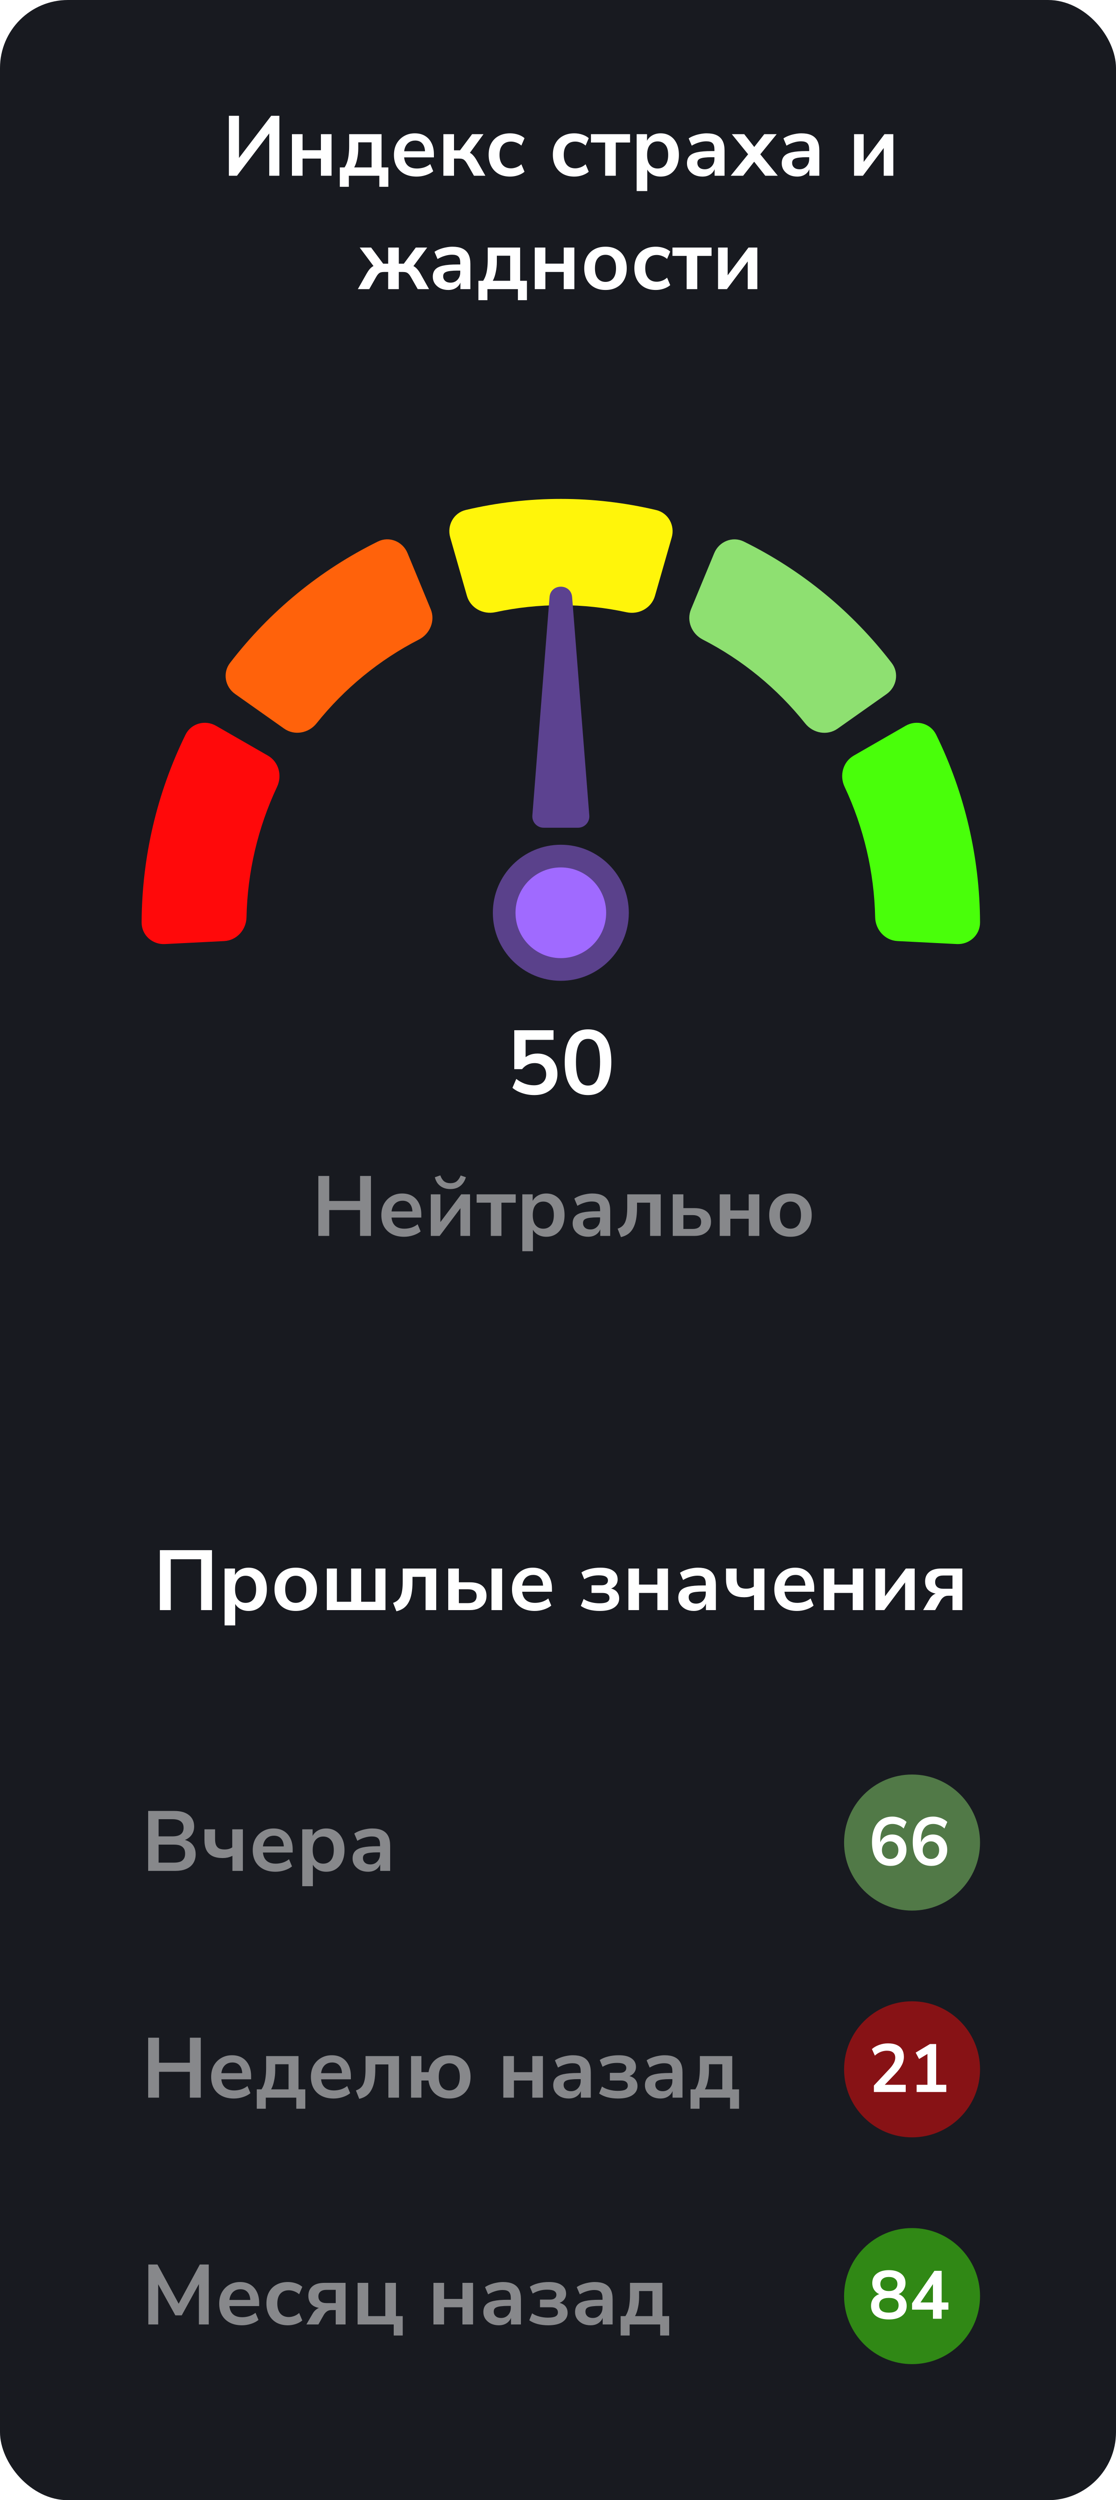 <svg width="197" height="441" viewBox="0 0 197 441" fill="none" xmlns="http://www.w3.org/2000/svg">
<rect width="197" height="441" rx="12" fill="#181A20"/>
<g style="mix-blend-mode:difference">
<path d="M29.091 166.52C26.883 166.631 24.992 164.928 25 162.717C25.043 151.218 27.695 139.882 32.749 129.587C33.731 127.588 36.207 126.911 38.138 128.021L47.294 133.283C49.194 134.375 49.847 136.787 48.913 138.769C45.522 145.97 43.681 153.82 43.513 161.797C43.466 164.004 41.783 165.881 39.579 165.992L29.091 166.52Z" fill="#FF090A"/>
</g>
<g style="mix-blend-mode:difference">
<path d="M41.505 122.411C39.717 121.149 39.267 118.675 40.6 116.938C47.571 107.86 56.51 100.528 66.722 95.511C68.718 94.53 71.087 95.507 71.937 97.562L76.031 107.462C76.87 109.489 75.91 111.801 73.958 112.802C66.966 116.384 60.802 121.427 55.871 127.597C54.48 129.338 51.97 129.799 50.15 128.514L41.505 122.411Z" fill="#FF620B"/>
</g>
<g style="mix-blend-mode:difference">
<path d="M118.574 94.802C119.18 92.69 117.97 90.472 115.831 89.966C104.776 87.349 93.274 87.345 82.217 89.954C80.078 90.459 78.867 92.676 79.472 94.789L82.425 105.105C83.036 107.24 85.267 108.453 87.437 107.984C95.072 106.336 102.965 106.339 110.599 107.992C112.769 108.462 115.001 107.25 115.613 105.116L118.574 94.802Z" fill="#FFF50A"/>
</g>
<g style="mix-blend-mode:difference">
<path d="M156.503 122.423C158.292 121.161 158.742 118.687 157.409 116.95C150.44 107.87 141.503 100.537 131.291 95.517C129.295 94.536 126.926 95.513 126.076 97.568L121.98 107.466C121.141 109.494 122.1 111.806 124.052 112.807C131.043 116.391 137.206 121.435 142.136 127.606C143.527 129.347 146.036 129.809 147.857 128.524L156.503 122.423Z" fill="#8EE071"/>
</g>
<g style="mix-blend-mode:difference">
<path d="M168.909 166.518C171.117 166.629 173.008 164.926 172.999 162.715C172.956 151.216 170.305 139.879 165.25 129.585C164.268 127.586 161.792 126.909 159.861 128.019L150.705 133.281C148.806 134.373 148.152 136.785 149.086 138.767C152.477 145.968 154.319 153.819 154.487 161.796C154.534 164.002 156.217 165.879 158.421 165.99L168.909 166.518Z" fill="#49FF0A"/>
</g>
<g opacity="0.48" filter="url(#filter0_d_237_336)">
<circle cx="99" cy="161" r="12" fill="#A06AFF"/>
</g>
<circle cx="99" cy="161" r="8" fill="#A06AFF"/>
<g filter="url(#filter1_d_237_336)">
<path d="M97.006 105.325C97.2 102.868 100.8 102.868 100.994 105.325L104.026 143.843C104.118 145.006 103.199 146 102.033 146H95.968C94.801 146 93.882 145.006 93.974 143.843L97.006 105.325Z" fill="#5C4290"/>
</g>
<path d="M94.302 193.16C93.812 193.16 93.326 193.107 92.846 193C92.377 192.893 91.934 192.744 91.518 192.552C91.113 192.36 90.761 192.136 90.462 191.88L91.134 190.312C91.625 190.685 92.132 190.968 92.654 191.16C93.177 191.341 93.716 191.432 94.27 191.432C94.942 191.432 95.465 191.261 95.838 190.92C96.222 190.568 96.414 190.099 96.414 189.512C96.414 188.915 96.233 188.435 95.87 188.072C95.508 187.699 95.012 187.512 94.382 187.512C93.924 187.512 93.513 187.603 93.15 187.784C92.788 187.955 92.457 188.221 92.158 188.584H90.782V181.72H97.71V183.416H92.782V187H92.254C92.532 186.627 92.894 186.339 93.342 186.136C93.801 185.933 94.308 185.832 94.862 185.832C95.577 185.832 96.196 185.987 96.718 186.296C97.252 186.595 97.662 187.016 97.95 187.56C98.249 188.093 98.398 188.717 98.398 189.432C98.398 190.168 98.233 190.819 97.902 191.384C97.572 191.939 97.097 192.376 96.478 192.696C95.87 193.005 95.145 193.16 94.302 193.16ZM103.8 193.16C102.915 193.16 102.163 192.936 101.544 192.488C100.936 192.029 100.472 191.368 100.152 190.504C99.843 189.64 99.688 188.584 99.688 187.336C99.688 186.077 99.843 185.021 100.152 184.168C100.472 183.304 100.936 182.653 101.544 182.216C102.163 181.779 102.915 181.56 103.8 181.56C104.696 181.56 105.448 181.779 106.056 182.216C106.675 182.653 107.139 183.299 107.448 184.152C107.757 185.005 107.912 186.061 107.912 187.32C107.912 188.568 107.752 189.629 107.432 190.504C107.123 191.368 106.664 192.029 106.056 192.488C105.448 192.936 104.696 193.16 103.8 193.16ZM103.8 191.48C104.525 191.48 105.059 191.149 105.4 190.488C105.752 189.816 105.928 188.76 105.928 187.32C105.928 185.891 105.752 184.856 105.4 184.216C105.059 183.565 104.525 183.24 103.8 183.24C103.085 183.24 102.552 183.565 102.2 184.216C101.848 184.856 101.672 185.896 101.672 187.336C101.672 188.765 101.848 189.816 102.2 190.488C102.552 191.149 103.085 191.48 103.8 191.48Z" fill="white"/>
<path opacity="0.48" d="M56.197 218V207.425H58.117V211.835H63.562V207.425H65.482V218H63.562V213.44H58.117V218H56.197ZM71.339 218.15C70.509 218.15 69.794 217.995 69.194 217.685C68.594 217.375 68.129 216.935 67.799 216.365C67.479 215.795 67.319 215.12 67.319 214.34C67.319 213.58 67.474 212.915 67.784 212.345C68.104 211.775 68.539 211.33 69.089 211.01C69.649 210.68 70.284 210.515 70.994 210.515C71.694 210.515 72.294 210.665 72.794 210.965C73.294 211.265 73.679 211.69 73.949 212.24C74.229 212.79 74.369 213.445 74.369 214.205V214.76H68.834V213.68H73.049L72.809 213.905C72.809 213.225 72.659 212.705 72.359 212.345C72.059 211.975 71.629 211.79 71.069 211.79C70.649 211.79 70.289 211.89 69.989 212.09C69.699 212.28 69.474 212.555 69.314 212.915C69.164 213.265 69.089 213.685 69.089 214.175V214.28C69.089 214.83 69.174 215.285 69.344 215.645C69.514 216.005 69.769 216.275 70.109 216.455C70.449 216.635 70.869 216.725 71.369 216.725C71.779 216.725 72.189 216.665 72.599 216.545C73.009 216.415 73.384 216.215 73.724 215.945L74.249 217.205C73.899 217.495 73.459 217.725 72.929 217.895C72.399 218.065 71.869 218.15 71.339 218.15ZM76.043 218V210.665H77.739V216.08H77.349L81.413 210.665H82.974V218H81.278V212.57H81.683L77.603 218H76.043ZM79.493 209.735C79.004 209.735 78.573 209.65 78.204 209.48C77.834 209.31 77.523 209.07 77.273 208.76C77.034 208.44 76.864 208.07 76.763 207.65L77.724 207.32C77.894 207.8 78.118 208.15 78.398 208.37C78.689 208.59 79.058 208.7 79.508 208.7C79.969 208.7 80.338 208.59 80.618 208.37C80.898 208.14 81.133 207.795 81.323 207.335L82.239 207.65C82.099 208.11 81.898 208.495 81.638 208.805C81.379 209.115 81.069 209.35 80.709 209.51C80.349 209.66 79.944 209.735 79.493 209.735ZM86.641 218V212.135H84.136V210.665H91.036V212.135H88.516V218H86.641ZM92.201 220.7V210.665H94.031V212.21H93.881C94.031 211.7 94.336 211.29 94.796 210.98C95.266 210.67 95.811 210.515 96.431 210.515C97.071 210.515 97.631 210.67 98.111 210.98C98.601 211.29 98.981 211.73 99.251 212.3C99.521 212.86 99.656 213.535 99.656 214.325C99.656 215.105 99.521 215.785 99.251 216.365C98.981 216.935 98.606 217.375 98.126 217.685C97.646 217.995 97.081 218.15 96.431 218.15C95.821 218.15 95.286 218 94.826 217.7C94.366 217.39 94.056 216.99 93.896 216.5H94.076V220.7H92.201ZM95.906 216.725C96.466 216.725 96.916 216.525 97.256 216.125C97.596 215.715 97.766 215.115 97.766 214.325C97.766 213.525 97.596 212.93 97.256 212.54C96.916 212.14 96.466 211.94 95.906 211.94C95.346 211.94 94.896 212.14 94.556 212.54C94.216 212.93 94.046 213.525 94.046 214.325C94.046 215.115 94.216 215.715 94.556 216.125C94.896 216.525 95.346 216.725 95.906 216.725ZM103.83 218.15C103.3 218.15 102.825 218.05 102.405 217.85C101.995 217.64 101.67 217.36 101.43 217.01C101.2 216.66 101.085 216.265 101.085 215.825C101.085 215.285 101.225 214.86 101.505 214.55C101.785 214.23 102.24 214 102.87 213.86C103.5 213.72 104.345 213.65 105.405 213.65H106.155V214.73H105.42C104.95 214.73 104.555 214.75 104.235 214.79C103.915 214.82 103.655 214.875 103.455 214.955C103.265 215.025 103.125 215.125 103.035 215.255C102.955 215.385 102.915 215.545 102.915 215.735C102.915 216.065 103.03 216.335 103.26 216.545C103.49 216.755 103.81 216.86 104.22 216.86C104.55 216.86 104.84 216.785 105.09 216.635C105.35 216.475 105.555 216.26 105.705 215.99C105.855 215.72 105.93 215.41 105.93 215.06V213.335C105.93 212.835 105.82 212.475 105.6 212.255C105.38 212.035 105.01 211.925 104.49 211.925C104.08 211.925 103.66 211.99 103.23 212.12C102.8 212.24 102.365 212.43 101.925 212.69L101.385 211.415C101.645 211.235 101.95 211.08 102.3 210.95C102.66 210.81 103.035 210.705 103.425 210.635C103.825 210.555 104.2 210.515 104.55 210.515C105.27 210.515 105.86 210.625 106.32 210.845C106.79 211.065 107.14 211.4 107.37 211.85C107.6 212.29 107.715 212.86 107.715 213.56V218H105.96V216.44H106.08C106.01 216.79 105.87 217.095 105.66 217.355C105.46 217.605 105.205 217.8 104.895 217.94C104.585 218.08 104.23 218.15 103.83 218.15ZM109.613 218.21L109.028 216.725C109.348 216.615 109.613 216.47 109.823 216.29C110.043 216.1 110.218 215.86 110.348 215.57C110.478 215.27 110.573 214.905 110.633 214.475C110.693 214.045 110.723 213.53 110.723 212.93V210.665H116.633V218H114.758V212.135H112.448V212.99C112.448 213.78 112.393 214.475 112.283 215.075C112.173 215.675 112.003 216.185 111.773 216.605C111.553 217.025 111.263 217.37 110.903 217.64C110.543 217.9 110.113 218.09 109.613 218.21ZM118.758 218V210.665H120.633V213.095H122.568C123.538 213.095 124.268 213.3 124.758 213.71C125.258 214.12 125.508 214.72 125.508 215.51C125.508 216.01 125.388 216.45 125.148 216.83C124.908 217.2 124.568 217.49 124.128 217.7C123.698 217.9 123.178 218 122.568 218H118.758ZM120.633 216.77H122.283C122.753 216.77 123.118 216.67 123.378 216.47C123.638 216.26 123.768 215.945 123.768 215.525C123.768 215.115 123.638 214.815 123.378 214.625C123.118 214.425 122.753 214.325 122.283 214.325H120.633V216.77ZM127.049 218V210.665H128.924V213.5H132.164V210.665H134.039V218H132.164V214.97H128.924V218H127.049ZM139.535 218.15C138.775 218.15 138.115 217.995 137.555 217.685C136.995 217.375 136.56 216.935 136.25 216.365C135.94 215.785 135.785 215.105 135.785 214.325C135.785 213.545 135.94 212.87 136.25 212.3C136.56 211.73 136.995 211.29 137.555 210.98C138.115 210.67 138.775 210.515 139.535 210.515C140.295 210.515 140.955 210.67 141.515 210.98C142.075 211.29 142.51 211.73 142.82 212.3C143.13 212.87 143.285 213.545 143.285 214.325C143.285 215.105 143.13 215.785 142.82 216.365C142.51 216.935 142.075 217.375 141.515 217.685C140.955 217.995 140.295 218.15 139.535 218.15ZM139.535 216.725C140.095 216.725 140.545 216.525 140.885 216.125C141.225 215.715 141.395 215.115 141.395 214.325C141.395 213.525 141.225 212.93 140.885 212.54C140.545 212.14 140.095 211.94 139.535 211.94C138.975 211.94 138.525 212.14 138.185 212.54C137.845 212.93 137.675 213.525 137.675 214.325C137.675 215.115 137.845 215.715 138.185 216.125C138.525 216.525 138.975 216.725 139.535 216.725Z" fill="white"/>
<path d="M40.404 31V20.425H42.189V28.315H41.844L47.874 20.425H49.314V31H47.529V23.095H47.859L41.829 31H40.404ZM51.535 31V23.665H53.41V26.5H56.65V23.665H58.525V31H56.65V27.97H53.41V31H51.535ZM59.986 32.95V29.53H60.826C61.026 29.22 61.181 28.89 61.291 28.54C61.411 28.18 61.496 27.775 61.546 27.325C61.606 26.865 61.636 26.34 61.636 25.75V23.665H67.351V29.53H68.551V32.95H66.961V31H61.576V32.95H59.986ZM62.521 29.53H65.596V25.105H63.241V26.185C63.241 26.815 63.176 27.425 63.046 28.015C62.926 28.605 62.751 29.11 62.521 29.53ZM73.563 31.15C72.733 31.15 72.018 30.995 71.418 30.685C70.818 30.375 70.353 29.935 70.023 29.365C69.703 28.795 69.543 28.12 69.543 27.34C69.543 26.58 69.698 25.915 70.008 25.345C70.328 24.775 70.763 24.33 71.313 24.01C71.873 23.68 72.508 23.515 73.218 23.515C73.918 23.515 74.518 23.665 75.018 23.965C75.518 24.265 75.903 24.69 76.173 25.24C76.453 25.79 76.593 26.445 76.593 27.205V27.76H71.058V26.68H75.273L75.033 26.905C75.033 26.225 74.883 25.705 74.583 25.345C74.283 24.975 73.853 24.79 73.293 24.79C72.873 24.79 72.513 24.89 72.213 25.09C71.923 25.28 71.698 25.555 71.538 25.915C71.388 26.265 71.313 26.685 71.313 27.175V27.28C71.313 27.83 71.398 28.285 71.568 28.645C71.738 29.005 71.993 29.275 72.333 29.455C72.673 29.635 73.093 29.725 73.593 29.725C74.003 29.725 74.413 29.665 74.823 29.545C75.233 29.415 75.608 29.215 75.948 28.945L76.473 30.205C76.123 30.495 75.683 30.725 75.153 30.895C74.623 31.065 74.093 31.15 73.563 31.15ZM78.268 31V23.665H80.143V26.515H81.208L83.338 23.665H85.348L82.663 27.34L82.258 26.74C82.528 26.77 82.768 26.845 82.978 26.965C83.198 27.085 83.398 27.255 83.578 27.475C83.768 27.685 83.953 27.95 84.133 28.27L85.678 31H83.668L82.438 28.84C82.308 28.61 82.178 28.435 82.048 28.315C81.928 28.185 81.788 28.095 81.628 28.045C81.478 27.995 81.293 27.97 81.073 27.97H80.143V31H78.268ZM90.052 31.15C89.282 31.15 88.612 30.995 88.042 30.685C87.472 30.365 87.032 29.915 86.722 29.335C86.412 28.755 86.257 28.075 86.257 27.295C86.257 26.515 86.412 25.845 86.722 25.285C87.032 24.715 87.472 24.28 88.042 23.98C88.612 23.67 89.282 23.515 90.052 23.515C90.522 23.515 90.987 23.59 91.447 23.74C91.907 23.89 92.287 24.1 92.587 24.37L92.032 25.675C91.772 25.445 91.477 25.27 91.147 25.15C90.827 25.03 90.517 24.97 90.217 24.97C89.567 24.97 89.062 25.175 88.702 25.585C88.352 25.985 88.177 26.56 88.177 27.31C88.177 28.05 88.352 28.635 88.702 29.065C89.062 29.485 89.567 29.695 90.217 29.695C90.507 29.695 90.817 29.635 91.147 29.515C91.477 29.395 91.772 29.215 92.032 28.975L92.587 30.295C92.287 30.555 91.902 30.765 91.432 30.925C90.972 31.075 90.512 31.15 90.052 31.15ZM101.39 31.15C100.62 31.15 99.95 30.995 99.38 30.685C98.81 30.365 98.37 29.915 98.06 29.335C97.75 28.755 97.595 28.075 97.595 27.295C97.595 26.515 97.75 25.845 98.06 25.285C98.37 24.715 98.81 24.28 99.38 23.98C99.95 23.67 100.62 23.515 101.39 23.515C101.86 23.515 102.325 23.59 102.785 23.74C103.245 23.89 103.625 24.1 103.925 24.37L103.37 25.675C103.11 25.445 102.815 25.27 102.485 25.15C102.165 25.03 101.855 24.97 101.555 24.97C100.905 24.97 100.4 25.175 100.04 25.585C99.69 25.985 99.515 26.56 99.515 27.31C99.515 28.05 99.69 28.635 100.04 29.065C100.4 29.485 100.905 29.695 101.555 29.695C101.845 29.695 102.155 29.635 102.485 29.515C102.815 29.395 103.11 29.215 103.37 28.975L103.925 30.295C103.625 30.555 103.24 30.765 102.77 30.925C102.31 31.075 101.85 31.15 101.39 31.15ZM106.825 31V25.135H104.32V23.665H111.22V25.135H108.7V31H106.825ZM112.385 33.7V23.665H114.215V25.21H114.065C114.215 24.7 114.52 24.29 114.98 23.98C115.45 23.67 115.995 23.515 116.615 23.515C117.255 23.515 117.815 23.67 118.295 23.98C118.785 24.29 119.165 24.73 119.435 25.3C119.705 25.86 119.84 26.535 119.84 27.325C119.84 28.105 119.705 28.785 119.435 29.365C119.165 29.935 118.79 30.375 118.31 30.685C117.83 30.995 117.265 31.15 116.615 31.15C116.005 31.15 115.47 31 115.01 30.7C114.55 30.39 114.24 29.99 114.08 29.5H114.26V33.7H112.385ZM116.09 29.725C116.65 29.725 117.1 29.525 117.44 29.125C117.78 28.715 117.95 28.115 117.95 27.325C117.95 26.525 117.78 25.93 117.44 25.54C117.1 25.14 116.65 24.94 116.09 24.94C115.53 24.94 115.08 25.14 114.74 25.54C114.4 25.93 114.23 26.525 114.23 27.325C114.23 28.115 114.4 28.715 114.74 29.125C115.08 29.525 115.53 29.725 116.09 29.725ZM124.014 31.15C123.484 31.15 123.009 31.05 122.589 30.85C122.179 30.64 121.854 30.36 121.614 30.01C121.384 29.66 121.269 29.265 121.269 28.825C121.269 28.285 121.409 27.86 121.689 27.55C121.969 27.23 122.424 27 123.054 26.86C123.684 26.72 124.529 26.65 125.589 26.65H126.339V27.73H125.604C125.134 27.73 124.739 27.75 124.419 27.79C124.099 27.82 123.839 27.875 123.639 27.955C123.449 28.025 123.309 28.125 123.219 28.255C123.139 28.385 123.099 28.545 123.099 28.735C123.099 29.065 123.214 29.335 123.444 29.545C123.674 29.755 123.994 29.86 124.404 29.86C124.734 29.86 125.024 29.785 125.274 29.635C125.534 29.475 125.739 29.26 125.889 28.99C126.039 28.72 126.114 28.41 126.114 28.06V26.335C126.114 25.835 126.004 25.475 125.784 25.255C125.564 25.035 125.194 24.925 124.674 24.925C124.264 24.925 123.844 24.99 123.414 25.12C122.984 25.24 122.549 25.43 122.109 25.69L121.569 24.415C121.829 24.235 122.134 24.08 122.484 23.95C122.844 23.81 123.219 23.705 123.609 23.635C124.009 23.555 124.384 23.515 124.734 23.515C125.454 23.515 126.044 23.625 126.504 23.845C126.974 24.065 127.324 24.4 127.554 24.85C127.784 25.29 127.899 25.86 127.899 26.56V31H126.144V29.44H126.264C126.194 29.79 126.054 30.095 125.844 30.355C125.644 30.605 125.389 30.8 125.079 30.94C124.769 31.08 124.414 31.15 124.014 31.15ZM128.987 31L132.422 26.77V27.655L129.182 23.665H131.372L133.472 26.35H132.812L134.912 23.665H137.102L133.862 27.64V26.8L137.297 31H135.092L132.812 28.12H133.442L131.177 31H128.987ZM140.742 31.15C140.212 31.15 139.737 31.05 139.317 30.85C138.907 30.64 138.582 30.36 138.342 30.01C138.112 29.66 137.997 29.265 137.997 28.825C137.997 28.285 138.137 27.86 138.417 27.55C138.697 27.23 139.152 27 139.782 26.86C140.412 26.72 141.257 26.65 142.317 26.65H143.067V27.73H142.332C141.862 27.73 141.467 27.75 141.147 27.79C140.827 27.82 140.567 27.875 140.367 27.955C140.177 28.025 140.037 28.125 139.947 28.255C139.867 28.385 139.827 28.545 139.827 28.735C139.827 29.065 139.942 29.335 140.172 29.545C140.402 29.755 140.722 29.86 141.132 29.86C141.462 29.86 141.752 29.785 142.002 29.635C142.262 29.475 142.467 29.26 142.617 28.99C142.767 28.72 142.842 28.41 142.842 28.06V26.335C142.842 25.835 142.732 25.475 142.512 25.255C142.292 25.035 141.922 24.925 141.402 24.925C140.992 24.925 140.572 24.99 140.142 25.12C139.712 25.24 139.277 25.43 138.837 25.69L138.297 24.415C138.557 24.235 138.862 24.08 139.212 23.95C139.572 23.81 139.947 23.705 140.337 23.635C140.737 23.555 141.112 23.515 141.462 23.515C142.182 23.515 142.772 23.625 143.232 23.845C143.702 24.065 144.052 24.4 144.282 24.85C144.512 25.29 144.627 25.86 144.627 26.56V31H142.872V29.44H142.992C142.922 29.79 142.782 30.095 142.572 30.355C142.372 30.605 142.117 30.8 141.807 30.94C141.497 31.08 141.142 31.15 140.742 31.15ZM150.763 31V23.665H152.458V29.08H152.068L156.133 23.665H157.693V31H155.998V25.57H156.403L152.323 31H150.763ZM63.168 51L64.713 48.27C64.893 47.95 65.073 47.685 65.253 47.475C65.443 47.255 65.643 47.085 65.853 46.965C66.073 46.845 66.318 46.77 66.588 46.74L66.243 47.34L63.498 43.665H65.508L67.638 46.515H68.523V43.665H70.398V46.515H71.283L73.398 43.665H75.408L72.678 47.34L72.318 46.74C72.588 46.77 72.828 46.845 73.038 46.965C73.258 47.085 73.463 47.255 73.653 47.475C73.843 47.685 74.028 47.95 74.208 48.27L75.738 51H73.743L72.513 48.84C72.383 48.61 72.253 48.435 72.123 48.315C72.003 48.185 71.863 48.095 71.703 48.045C71.553 47.995 71.368 47.97 71.148 47.97H70.398V51H68.523V47.97H67.773C67.553 47.97 67.363 47.995 67.203 48.045C67.053 48.095 66.913 48.185 66.783 48.315C66.663 48.435 66.538 48.61 66.408 48.84L65.178 51H63.168ZM79.145 51.15C78.615 51.15 78.14 51.05 77.72 50.85C77.31 50.64 76.985 50.36 76.745 50.01C76.515 49.66 76.4 49.265 76.4 48.825C76.4 48.285 76.54 47.86 76.82 47.55C77.1 47.23 77.555 47 78.185 46.86C78.815 46.72 79.66 46.65 80.72 46.65H81.47V47.73H80.735C80.265 47.73 79.87 47.75 79.55 47.79C79.23 47.82 78.97 47.875 78.77 47.955C78.58 48.025 78.44 48.125 78.35 48.255C78.27 48.385 78.23 48.545 78.23 48.735C78.23 49.065 78.345 49.335 78.575 49.545C78.805 49.755 79.125 49.86 79.535 49.86C79.865 49.86 80.155 49.785 80.405 49.635C80.665 49.475 80.87 49.26 81.02 48.99C81.17 48.72 81.245 48.41 81.245 48.06V46.335C81.245 45.835 81.135 45.475 80.915 45.255C80.695 45.035 80.325 44.925 79.805 44.925C79.395 44.925 78.975 44.99 78.545 45.12C78.115 45.24 77.68 45.43 77.24 45.69L76.7 44.415C76.96 44.235 77.265 44.08 77.615 43.95C77.975 43.81 78.35 43.705 78.74 43.635C79.14 43.555 79.515 43.515 79.865 43.515C80.585 43.515 81.175 43.625 81.635 43.845C82.105 44.065 82.455 44.4 82.685 44.85C82.915 45.29 83.03 45.86 83.03 46.56V51H81.275V49.44H81.395C81.325 49.79 81.185 50.095 80.975 50.355C80.775 50.605 80.52 50.8 80.21 50.94C79.9 51.08 79.545 51.15 79.145 51.15ZM84.449 52.95V49.53H85.289C85.489 49.22 85.644 48.89 85.754 48.54C85.874 48.18 85.959 47.775 86.009 47.325C86.069 46.865 86.099 46.34 86.099 45.75V43.665H91.814V49.53H93.014V52.95H91.424V51H86.039V52.95H84.449ZM86.984 49.53H90.059V45.105H87.704V46.185C87.704 46.815 87.639 47.425 87.509 48.015C87.389 48.605 87.214 49.11 86.984 49.53ZM94.396 51V43.665H96.271V46.5H99.511V43.665H101.386V51H99.511V47.97H96.271V51H94.396ZM106.882 51.15C106.122 51.15 105.462 50.995 104.902 50.685C104.342 50.375 103.907 49.935 103.597 49.365C103.287 48.785 103.132 48.105 103.132 47.325C103.132 46.545 103.287 45.87 103.597 45.3C103.907 44.73 104.342 44.29 104.902 43.98C105.462 43.67 106.122 43.515 106.882 43.515C107.642 43.515 108.302 43.67 108.862 43.98C109.422 44.29 109.857 44.73 110.167 45.3C110.477 45.87 110.632 46.545 110.632 47.325C110.632 48.105 110.477 48.785 110.167 49.365C109.857 49.935 109.422 50.375 108.862 50.685C108.302 50.995 107.642 51.15 106.882 51.15ZM106.882 49.725C107.442 49.725 107.892 49.525 108.232 49.125C108.572 48.715 108.742 48.115 108.742 47.325C108.742 46.525 108.572 45.93 108.232 45.54C107.892 45.14 107.442 44.94 106.882 44.94C106.322 44.94 105.872 45.14 105.532 45.54C105.192 45.93 105.022 46.525 105.022 47.325C105.022 48.115 105.192 48.715 105.532 49.125C105.872 49.525 106.322 49.725 106.882 49.725ZM115.775 51.15C115.005 51.15 114.335 50.995 113.765 50.685C113.195 50.365 112.755 49.915 112.445 49.335C112.135 48.755 111.98 48.075 111.98 47.295C111.98 46.515 112.135 45.845 112.445 45.285C112.755 44.715 113.195 44.28 113.765 43.98C114.335 43.67 115.005 43.515 115.775 43.515C116.245 43.515 116.71 43.59 117.17 43.74C117.63 43.89 118.01 44.1 118.31 44.37L117.755 45.675C117.495 45.445 117.2 45.27 116.87 45.15C116.55 45.03 116.24 44.97 115.94 44.97C115.29 44.97 114.785 45.175 114.425 45.585C114.075 45.985 113.9 46.56 113.9 47.31C113.9 48.05 114.075 48.635 114.425 49.065C114.785 49.485 115.29 49.695 115.94 49.695C116.23 49.695 116.54 49.635 116.87 49.515C117.2 49.395 117.495 49.215 117.755 48.975L118.31 50.295C118.01 50.555 117.625 50.765 117.155 50.925C116.695 51.075 116.235 51.15 115.775 51.15ZM121.21 51V45.135H118.705V43.665H125.605V45.135H123.085V51H121.21ZM126.754 51V43.665H128.449V49.08H128.059L132.124 43.665H133.684V51H131.989V45.57H132.394L128.314 51H126.754Z" fill="white"/>
<circle opacity="0.48" cx="161" cy="325" r="12" fill="#8EE071"/>
<path d="M157.217 329.12C156.521 329.12 155.925 328.956 155.429 328.628C154.941 328.292 154.569 327.812 154.313 327.188C154.057 326.564 153.929 325.808 153.929 324.92C153.929 323.96 154.073 323.148 154.361 322.484C154.649 321.812 155.065 321.3 155.609 320.948C156.153 320.596 156.805 320.42 157.565 320.42C157.861 320.42 158.157 320.46 158.453 320.54C158.757 320.612 159.041 320.72 159.305 320.864C159.577 321 159.817 321.168 160.025 321.368L159.521 322.52C159.225 322.248 158.909 322.048 158.573 321.92C158.237 321.784 157.893 321.716 157.541 321.716C157.197 321.716 156.889 321.78 156.617 321.908C156.353 322.028 156.129 322.212 155.945 322.46C155.761 322.7 155.621 323.004 155.525 323.372C155.437 323.732 155.393 324.152 155.393 324.632V325.532H155.249C155.313 325.124 155.445 324.776 155.645 324.488C155.853 324.192 156.117 323.968 156.437 323.816C156.757 323.656 157.113 323.576 157.505 323.576C157.993 323.576 158.425 323.692 158.801 323.924C159.177 324.156 159.473 324.476 159.689 324.884C159.905 325.292 160.013 325.76 160.013 326.288C160.013 326.832 159.893 327.32 159.653 327.752C159.421 328.176 159.093 328.512 158.669 328.76C158.253 329 157.769 329.12 157.217 329.12ZM157.133 327.896C157.421 327.896 157.673 327.832 157.889 327.704C158.113 327.576 158.285 327.396 158.405 327.164C158.525 326.924 158.585 326.652 158.585 326.348C158.585 326.036 158.525 325.764 158.405 325.532C158.285 325.3 158.113 325.12 157.889 324.992C157.673 324.856 157.421 324.788 157.133 324.788C156.845 324.788 156.593 324.856 156.377 324.992C156.161 325.12 155.989 325.3 155.861 325.532C155.741 325.764 155.681 326.036 155.681 326.348C155.681 326.652 155.741 326.924 155.861 327.164C155.989 327.396 156.161 327.576 156.377 327.704C156.593 327.832 156.845 327.896 157.133 327.896ZM164.412 329.12C163.716 329.12 163.12 328.956 162.624 328.628C162.136 328.292 161.764 327.812 161.508 327.188C161.252 326.564 161.124 325.808 161.124 324.92C161.124 323.96 161.268 323.148 161.556 322.484C161.844 321.812 162.26 321.3 162.804 320.948C163.348 320.596 164 320.42 164.76 320.42C165.056 320.42 165.352 320.46 165.648 320.54C165.952 320.612 166.236 320.72 166.5 320.864C166.772 321 167.012 321.168 167.22 321.368L166.716 322.52C166.42 322.248 166.104 322.048 165.768 321.92C165.432 321.784 165.088 321.716 164.736 321.716C164.392 321.716 164.084 321.78 163.812 321.908C163.548 322.028 163.324 322.212 163.14 322.46C162.956 322.7 162.816 323.004 162.72 323.372C162.632 323.732 162.588 324.152 162.588 324.632V325.532H162.444C162.508 325.124 162.64 324.776 162.84 324.488C163.048 324.192 163.312 323.968 163.632 323.816C163.952 323.656 164.308 323.576 164.7 323.576C165.188 323.576 165.62 323.692 165.996 323.924C166.372 324.156 166.668 324.476 166.884 324.884C167.1 325.292 167.208 325.76 167.208 326.288C167.208 326.832 167.088 327.32 166.848 327.752C166.616 328.176 166.288 328.512 165.864 328.76C165.448 329 164.964 329.12 164.412 329.12ZM164.328 327.896C164.616 327.896 164.868 327.832 165.084 327.704C165.308 327.576 165.48 327.396 165.6 327.164C165.72 326.924 165.78 326.652 165.78 326.348C165.78 326.036 165.72 325.764 165.6 325.532C165.48 325.3 165.308 325.12 165.084 324.992C164.868 324.856 164.616 324.788 164.328 324.788C164.04 324.788 163.788 324.856 163.572 324.992C163.356 325.12 163.184 325.3 163.056 325.532C162.936 325.764 162.876 326.036 162.876 326.348C162.876 326.652 162.936 326.924 163.056 327.164C163.184 327.396 163.356 327.576 163.572 327.704C163.788 327.832 164.04 327.896 164.328 327.896Z" fill="white"/>
<path opacity="0.48" d="M26.155 330V319.425H30.775C31.885 319.425 32.745 319.67 33.355 320.16C33.965 320.64 34.27 321.31 34.27 322.17C34.27 322.81 34.085 323.35 33.715 323.79C33.345 324.23 32.84 324.525 32.2 324.675V324.45C32.69 324.52 33.11 324.67 33.46 324.9C33.81 325.13 34.075 325.425 34.255 325.785C34.445 326.145 34.54 326.565 34.54 327.045C34.54 327.665 34.395 328.2 34.105 328.65C33.825 329.09 33.415 329.425 32.875 329.655C32.335 329.885 31.69 330 30.94 330H26.155ZM28 328.545H30.7C30.97 328.545 31.21 328.525 31.42 328.485C31.64 328.445 31.825 328.385 31.975 328.305C32.135 328.215 32.265 328.105 32.365 327.975C32.475 327.845 32.555 327.695 32.605 327.525C32.655 327.355 32.68 327.165 32.68 326.955C32.68 326.735 32.655 326.54 32.605 326.37C32.555 326.2 32.475 326.055 32.365 325.935C32.265 325.805 32.135 325.7 31.975 325.62C31.825 325.53 31.64 325.465 31.42 325.425C31.21 325.385 30.97 325.365 30.7 325.365H28V328.545ZM28 323.91H30.445C31.105 323.91 31.595 323.785 31.915 323.535C32.245 323.275 32.41 322.895 32.41 322.395C32.41 321.895 32.245 321.52 31.915 321.27C31.595 321.01 31.105 320.88 30.445 320.88H28V323.91ZM41.027 330V327.345C40.757 327.475 40.477 327.575 40.187 327.645C39.907 327.705 39.617 327.735 39.317 327.735C38.597 327.735 37.997 327.62 37.517 327.39C37.037 327.15 36.677 326.795 36.437 326.325C36.207 325.855 36.092 325.27 36.092 324.57V322.665H37.967V324.405C37.967 324.825 38.022 325.17 38.132 325.44C38.252 325.71 38.432 325.91 38.672 326.04C38.922 326.16 39.247 326.22 39.647 326.22C39.917 326.22 40.162 326.19 40.382 326.13C40.602 326.07 40.807 325.975 40.997 325.845V322.665H42.872V330H41.027ZM48.635 330.15C47.805 330.15 47.09 329.995 46.49 329.685C45.89 329.375 45.425 328.935 45.095 328.365C44.775 327.795 44.615 327.12 44.615 326.34C44.615 325.58 44.77 324.915 45.08 324.345C45.4 323.775 45.835 323.33 46.385 323.01C46.945 322.68 47.58 322.515 48.29 322.515C48.99 322.515 49.59 322.665 50.09 322.965C50.59 323.265 50.975 323.69 51.245 324.24C51.525 324.79 51.665 325.445 51.665 326.205V326.76H46.13V325.68H50.345L50.105 325.905C50.105 325.225 49.955 324.705 49.655 324.345C49.355 323.975 48.925 323.79 48.365 323.79C47.945 323.79 47.585 323.89 47.285 324.09C46.995 324.28 46.77 324.555 46.61 324.915C46.46 325.265 46.385 325.685 46.385 326.175V326.28C46.385 326.83 46.47 327.285 46.64 327.645C46.81 328.005 47.065 328.275 47.405 328.455C47.745 328.635 48.165 328.725 48.665 328.725C49.075 328.725 49.485 328.665 49.895 328.545C50.305 328.415 50.68 328.215 51.02 327.945L51.545 329.205C51.195 329.495 50.755 329.725 50.225 329.895C49.695 330.065 49.165 330.15 48.635 330.15ZM53.355 332.7V322.665H55.185V324.21H55.035C55.185 323.7 55.49 323.29 55.95 322.98C56.42 322.67 56.965 322.515 57.585 322.515C58.225 322.515 58.785 322.67 59.265 322.98C59.755 323.29 60.135 323.73 60.405 324.3C60.675 324.86 60.81 325.535 60.81 326.325C60.81 327.105 60.675 327.785 60.405 328.365C60.135 328.935 59.76 329.375 59.28 329.685C58.8 329.995 58.235 330.15 57.585 330.15C56.975 330.15 56.44 330 55.98 329.7C55.52 329.39 55.21 328.99 55.05 328.5H55.23V332.7H53.355ZM57.06 328.725C57.62 328.725 58.07 328.525 58.41 328.125C58.75 327.715 58.92 327.115 58.92 326.325C58.92 325.525 58.75 324.93 58.41 324.54C58.07 324.14 57.62 323.94 57.06 323.94C56.5 323.94 56.05 324.14 55.71 324.54C55.37 324.93 55.2 325.525 55.2 326.325C55.2 327.115 55.37 327.715 55.71 328.125C56.05 328.525 56.5 328.725 57.06 328.725ZM64.984 330.15C64.454 330.15 63.979 330.05 63.559 329.85C63.149 329.64 62.824 329.36 62.584 329.01C62.354 328.66 62.239 328.265 62.239 327.825C62.239 327.285 62.379 326.86 62.659 326.55C62.939 326.23 63.394 326 64.024 325.86C64.654 325.72 65.499 325.65 66.559 325.65H67.309V326.73H66.574C66.104 326.73 65.709 326.75 65.389 326.79C65.069 326.82 64.809 326.875 64.609 326.955C64.419 327.025 64.279 327.125 64.189 327.255C64.109 327.385 64.069 327.545 64.069 327.735C64.069 328.065 64.184 328.335 64.414 328.545C64.644 328.755 64.964 328.86 65.374 328.86C65.704 328.86 65.994 328.785 66.244 328.635C66.504 328.475 66.709 328.26 66.859 327.99C67.009 327.72 67.084 327.41 67.084 327.06V325.335C67.084 324.835 66.974 324.475 66.754 324.255C66.534 324.035 66.164 323.925 65.644 323.925C65.234 323.925 64.814 323.99 64.384 324.12C63.954 324.24 63.519 324.43 63.079 324.69L62.539 323.415C62.799 323.235 63.104 323.08 63.454 322.95C63.814 322.81 64.189 322.705 64.579 322.635C64.979 322.555 65.354 322.515 65.704 322.515C66.424 322.515 67.014 322.625 67.474 322.845C67.944 323.065 68.294 323.4 68.524 323.85C68.754 324.29 68.869 324.86 68.869 325.56V330H67.114V328.44H67.234C67.164 328.79 67.024 329.095 66.814 329.355C66.614 329.605 66.359 329.8 66.049 329.94C65.739 330.08 65.384 330.15 64.984 330.15Z" fill="white"/>
<circle opacity="0.48" cx="161" cy="365" r="12" fill="#FF090A"/>
<path d="M154.265 369V367.86L157.001 364.944C157.249 364.68 157.445 364.436 157.589 364.212C157.741 363.988 157.853 363.772 157.925 363.564C157.997 363.356 158.033 363.148 158.033 362.94C158.033 362.54 157.905 362.236 157.649 362.028C157.401 361.82 157.037 361.716 156.557 361.716C156.181 361.716 155.813 361.788 155.453 361.932C155.101 362.068 154.761 362.284 154.433 362.58L153.917 361.428C154.253 361.124 154.673 360.88 155.177 360.696C155.681 360.512 156.205 360.42 156.749 360.42C157.357 360.42 157.869 360.512 158.285 360.696C158.701 360.88 159.017 361.148 159.233 361.5C159.449 361.852 159.557 362.28 159.557 362.784C159.557 363.04 159.525 363.292 159.461 363.54C159.405 363.78 159.313 364.02 159.185 364.26C159.065 364.5 158.909 364.748 158.717 365.004C158.533 365.252 158.309 365.512 158.045 365.784L155.789 368.136V367.728H159.881V369H154.265ZM161.808 369V367.728H163.716V361.836H164.46L162.24 363.18L161.64 362.052L164.16 360.54H165.252V367.728H167.04V369H161.808Z" fill="white"/>
<path opacity="0.48" d="M26.155 370V359.425H28.075V363.835H33.52V359.425H35.44V370H33.52V365.44H28.075V370H26.155ZM41.297 370.15C40.467 370.15 39.752 369.995 39.152 369.685C38.552 369.375 38.087 368.935 37.757 368.365C37.437 367.795 37.277 367.12 37.277 366.34C37.277 365.58 37.432 364.915 37.742 364.345C38.062 363.775 38.497 363.33 39.047 363.01C39.607 362.68 40.242 362.515 40.952 362.515C41.652 362.515 42.252 362.665 42.752 362.965C43.252 363.265 43.637 363.69 43.907 364.24C44.187 364.79 44.327 365.445 44.327 366.205V366.76H38.792V365.68H43.007L42.767 365.905C42.767 365.225 42.617 364.705 42.317 364.345C42.017 363.975 41.587 363.79 41.027 363.79C40.607 363.79 40.247 363.89 39.947 364.09C39.657 364.28 39.432 364.555 39.272 364.915C39.122 365.265 39.047 365.685 39.047 366.175V366.28C39.047 366.83 39.132 367.285 39.302 367.645C39.472 368.005 39.727 368.275 40.067 368.455C40.407 368.635 40.827 368.725 41.327 368.725C41.737 368.725 42.147 368.665 42.557 368.545C42.967 368.415 43.342 368.215 43.682 367.945L44.207 369.205C43.857 369.495 43.417 369.725 42.887 369.895C42.357 370.065 41.827 370.15 41.297 370.15ZM45.327 371.95V368.53H46.166C46.367 368.22 46.522 367.89 46.632 367.54C46.752 367.18 46.837 366.775 46.886 366.325C46.947 365.865 46.977 365.34 46.977 364.75V362.665H52.691V368.53H53.892V371.95H52.301V370H46.916V371.95H45.327ZM47.861 368.53H50.937V364.105H48.581V365.185C48.581 365.815 48.517 366.425 48.386 367.015C48.267 367.605 48.092 368.11 47.861 368.53ZM58.904 370.15C58.074 370.15 57.359 369.995 56.759 369.685C56.159 369.375 55.694 368.935 55.364 368.365C55.044 367.795 54.884 367.12 54.884 366.34C54.884 365.58 55.039 364.915 55.349 364.345C55.669 363.775 56.104 363.33 56.654 363.01C57.214 362.68 57.849 362.515 58.559 362.515C59.259 362.515 59.859 362.665 60.359 362.965C60.859 363.265 61.244 363.69 61.514 364.24C61.794 364.79 61.934 365.445 61.934 366.205V366.76H56.399V365.68H60.614L60.374 365.905C60.374 365.225 60.224 364.705 59.924 364.345C59.624 363.975 59.194 363.79 58.634 363.79C58.214 363.79 57.854 363.89 57.554 364.09C57.264 364.28 57.039 364.555 56.879 364.915C56.729 365.265 56.654 365.685 56.654 366.175V366.28C56.654 366.83 56.739 367.285 56.909 367.645C57.079 368.005 57.334 368.275 57.674 368.455C58.014 368.635 58.434 368.725 58.934 368.725C59.344 368.725 59.754 368.665 60.164 368.545C60.574 368.415 60.949 368.215 61.289 367.945L61.814 369.205C61.464 369.495 61.024 369.725 60.494 369.895C59.964 370.065 59.434 370.15 58.904 370.15ZM63.414 370.21L62.829 368.725C63.149 368.615 63.414 368.47 63.624 368.29C63.844 368.1 64.019 367.86 64.149 367.57C64.279 367.27 64.374 366.905 64.434 366.475C64.494 366.045 64.524 365.53 64.524 364.93V362.665H70.434V370H68.559V364.135H66.249V364.99C66.249 365.78 66.194 366.475 66.084 367.075C65.974 367.675 65.804 368.185 65.574 368.605C65.354 369.025 65.064 369.37 64.704 369.64C64.344 369.9 63.914 370.09 63.414 370.21ZM79.309 370.15C78.629 370.15 78.029 370.025 77.509 369.775C76.989 369.515 76.569 369.145 76.249 368.665C75.929 368.185 75.724 367.62 75.634 366.97H74.389V370H72.559V362.665H74.389V365.5H75.649C75.809 364.57 76.209 363.84 76.849 363.31C77.499 362.78 78.319 362.515 79.309 362.515C80.069 362.515 80.729 362.67 81.289 362.98C81.849 363.29 82.284 363.73 82.594 364.3C82.904 364.87 83.059 365.545 83.059 366.325C83.059 367.105 82.904 367.785 82.594 368.365C82.284 368.935 81.849 369.375 81.289 369.685C80.729 369.995 80.069 370.15 79.309 370.15ZM79.309 368.725C79.869 368.725 80.319 368.525 80.659 368.125C80.999 367.715 81.169 367.115 81.169 366.325C81.169 365.525 80.999 364.93 80.659 364.54C80.319 364.14 79.869 363.94 79.309 363.94C78.759 363.94 78.309 364.14 77.959 364.54C77.619 364.93 77.449 365.525 77.449 366.325C77.449 367.115 77.619 367.715 77.959 368.125C78.309 368.525 78.759 368.725 79.309 368.725ZM88.848 370V362.665H90.723V365.5H93.963V362.665H95.838V370H93.963V366.97H90.723V370H88.848ZM100.404 370.15C99.874 370.15 99.399 370.05 98.979 369.85C98.569 369.64 98.244 369.36 98.004 369.01C97.774 368.66 97.659 368.265 97.659 367.825C97.659 367.285 97.799 366.86 98.079 366.55C98.359 366.23 98.814 366 99.444 365.86C100.074 365.72 100.919 365.65 101.979 365.65H102.729V366.73H101.994C101.524 366.73 101.129 366.75 100.809 366.79C100.489 366.82 100.229 366.875 100.029 366.955C99.839 367.025 99.699 367.125 99.609 367.255C99.529 367.385 99.489 367.545 99.489 367.735C99.489 368.065 99.604 368.335 99.834 368.545C100.064 368.755 100.384 368.86 100.794 368.86C101.124 368.86 101.414 368.785 101.664 368.635C101.924 368.475 102.129 368.26 102.279 367.99C102.429 367.72 102.504 367.41 102.504 367.06V365.335C102.504 364.835 102.394 364.475 102.174 364.255C101.954 364.035 101.584 363.925 101.064 363.925C100.654 363.925 100.234 363.99 99.804 364.12C99.374 364.24 98.939 364.43 98.499 364.69L97.959 363.415C98.219 363.235 98.524 363.08 98.874 362.95C99.234 362.81 99.609 362.705 99.999 362.635C100.399 362.555 100.774 362.515 101.124 362.515C101.844 362.515 102.434 362.625 102.894 362.845C103.364 363.065 103.714 363.4 103.944 363.85C104.174 364.29 104.289 364.86 104.289 365.56V370H102.534V368.44H102.654C102.584 368.79 102.444 369.095 102.234 369.355C102.034 369.605 101.779 369.8 101.469 369.94C101.159 370.08 100.804 370.15 100.404 370.15ZM109.097 370.15C108.437 370.15 107.812 370.075 107.222 369.925C106.642 369.765 106.157 369.545 105.767 369.265L106.262 368.035C106.612 368.285 107.037 368.475 107.537 368.605C108.037 368.735 108.542 368.8 109.052 368.8C109.672 368.8 110.122 368.725 110.402 368.575C110.682 368.425 110.822 368.19 110.822 367.87C110.822 367.58 110.722 367.36 110.522 367.21C110.322 367.05 110.017 366.97 109.607 366.97H107.657V365.62H109.427C109.787 365.62 110.062 365.545 110.252 365.395C110.452 365.245 110.552 365.035 110.552 364.765C110.552 364.475 110.427 364.255 110.177 364.105C109.937 363.945 109.522 363.865 108.932 363.865C108.432 363.865 107.972 363.925 107.552 364.045C107.132 364.165 106.737 364.335 106.367 364.555L105.872 363.355C106.282 363.085 106.772 362.88 107.342 362.74C107.922 362.59 108.557 362.515 109.247 362.515C110.227 362.515 110.972 362.7 111.482 363.07C112.002 363.43 112.262 363.935 112.262 364.585C112.262 365.045 112.107 365.435 111.797 365.755C111.487 366.065 111.072 366.255 110.552 366.325V366.115C110.972 366.135 111.327 366.225 111.617 366.385C111.917 366.535 112.142 366.745 112.292 367.015C112.452 367.275 112.532 367.585 112.532 367.945C112.532 368.615 112.237 369.15 111.647 369.55C111.057 369.95 110.207 370.15 109.097 370.15ZM116.591 370.15C116.061 370.15 115.586 370.05 115.166 369.85C114.756 369.64 114.431 369.36 114.191 369.01C113.961 368.66 113.846 368.265 113.846 367.825C113.846 367.285 113.986 366.86 114.266 366.55C114.546 366.23 115.001 366 115.631 365.86C116.261 365.72 117.106 365.65 118.166 365.65H118.916V366.73H118.181C117.711 366.73 117.316 366.75 116.996 366.79C116.676 366.82 116.416 366.875 116.216 366.955C116.026 367.025 115.886 367.125 115.796 367.255C115.716 367.385 115.676 367.545 115.676 367.735C115.676 368.065 115.791 368.335 116.021 368.545C116.251 368.755 116.571 368.86 116.981 368.86C117.311 368.86 117.601 368.785 117.851 368.635C118.111 368.475 118.316 368.26 118.466 367.99C118.616 367.72 118.691 367.41 118.691 367.06V365.335C118.691 364.835 118.581 364.475 118.361 364.255C118.141 364.035 117.771 363.925 117.251 363.925C116.841 363.925 116.421 363.99 115.991 364.12C115.561 364.24 115.126 364.43 114.686 364.69L114.146 363.415C114.406 363.235 114.711 363.08 115.061 362.95C115.421 362.81 115.796 362.705 116.186 362.635C116.586 362.555 116.961 362.515 117.311 362.515C118.031 362.515 118.621 362.625 119.081 362.845C119.551 363.065 119.901 363.4 120.131 363.85C120.361 364.29 120.476 364.86 120.476 365.56V370H118.721V368.44H118.841C118.771 368.79 118.631 369.095 118.421 369.355C118.221 369.605 117.966 369.8 117.656 369.94C117.346 370.08 116.991 370.15 116.591 370.15ZM121.894 371.95V368.53H122.734C122.934 368.22 123.089 367.89 123.199 367.54C123.319 367.18 123.404 366.775 123.454 366.325C123.514 365.865 123.544 365.34 123.544 364.75V362.665H129.259V368.53H130.459V371.95H128.869V370H123.484V371.95H121.894ZM124.429 368.53H127.504V364.105H125.149V365.185C125.149 365.815 125.084 366.425 124.954 367.015C124.834 367.605 124.659 368.11 124.429 368.53Z" fill="white"/>
<circle opacity="0.48" cx="161" cy="405" r="12" fill="#49FF0A"/>
<path d="M156.905 409.12C155.921 409.12 155.149 408.908 154.589 408.484C154.037 408.06 153.761 407.472 153.761 406.72C153.761 406.32 153.841 405.968 154.001 405.664C154.169 405.352 154.397 405.1 154.685 404.908C154.973 404.716 155.301 404.596 155.669 404.548V404.8C155.333 404.728 155.037 404.596 154.781 404.404C154.525 404.204 154.325 403.96 154.181 403.672C154.045 403.376 153.977 403.052 153.977 402.7C153.977 401.988 154.241 401.432 154.769 401.032C155.297 400.624 156.013 400.42 156.917 400.42C157.813 400.42 158.525 400.624 159.053 401.032C159.581 401.432 159.845 401.988 159.845 402.7C159.845 403.052 159.773 403.376 159.629 403.672C159.493 403.968 159.297 404.212 159.041 404.404C158.793 404.596 158.501 404.724 158.165 404.788V404.548C158.541 404.596 158.869 404.72 159.149 404.92C159.429 405.112 159.649 405.364 159.809 405.676C159.969 405.98 160.049 406.328 160.049 406.72C160.049 407.472 159.769 408.06 159.209 408.484C158.657 408.908 157.889 409.12 156.905 409.12ZM156.905 407.92C157.473 407.92 157.901 407.812 158.189 407.596C158.477 407.372 158.621 407.044 158.621 406.612C158.621 406.18 158.477 405.856 158.189 405.64C157.901 405.424 157.473 405.316 156.905 405.316C156.345 405.316 155.917 405.424 155.621 405.64C155.333 405.856 155.189 406.18 155.189 406.612C155.189 407.044 155.333 407.372 155.621 407.596C155.917 407.812 156.345 407.92 156.905 407.92ZM156.905 404.116C157.377 404.116 157.745 404.004 158.009 403.78C158.281 403.556 158.417 403.248 158.417 402.856C158.417 402.472 158.281 402.172 158.009 401.956C157.745 401.732 157.377 401.62 156.905 401.62C156.433 401.62 156.065 401.732 155.801 401.956C155.537 402.172 155.405 402.476 155.405 402.868C155.405 403.252 155.537 403.556 155.801 403.78C156.065 404.004 156.433 404.116 156.905 404.116ZM164.688 409V407.392H161.004V406.264L164.952 400.54H166.224V406.12H167.412V407.392H166.224V409H164.688ZM164.688 406.12V402.376H165.036L162.204 406.528V406.12H164.688Z" fill="white"/>
<path opacity="0.48" d="M26.185 410V399.425H27.79L31.78 406.79H31.3L35.275 399.425H36.85V410H35.11V402.275H35.44L32.08 408.395H30.955L27.565 402.26H27.925V410H26.185ZM42.718 410.15C41.888 410.15 41.172 409.995 40.572 409.685C39.972 409.375 39.508 408.935 39.178 408.365C38.858 407.795 38.697 407.12 38.697 406.34C38.697 405.58 38.852 404.915 39.163 404.345C39.483 403.775 39.917 403.33 40.468 403.01C41.028 402.68 41.663 402.515 42.373 402.515C43.072 402.515 43.672 402.665 44.172 402.965C44.672 403.265 45.057 403.69 45.328 404.24C45.608 404.79 45.748 405.445 45.748 406.205V406.76H40.212V405.68H44.428L44.188 405.905C44.188 405.225 44.038 404.705 43.737 404.345C43.438 403.975 43.008 403.79 42.447 403.79C42.028 403.79 41.667 403.89 41.367 404.09C41.078 404.28 40.852 404.555 40.693 404.915C40.542 405.265 40.468 405.685 40.468 406.175V406.28C40.468 406.83 40.553 407.285 40.722 407.645C40.892 408.005 41.148 408.275 41.487 408.455C41.828 408.635 42.248 408.725 42.748 408.725C43.157 408.725 43.568 408.665 43.977 408.545C44.388 408.415 44.763 408.215 45.102 407.945L45.627 409.205C45.278 409.495 44.837 409.725 44.307 409.895C43.778 410.065 43.248 410.15 42.718 410.15ZM50.827 410.15C50.057 410.15 49.387 409.995 48.817 409.685C48.247 409.365 47.807 408.915 47.497 408.335C47.187 407.755 47.032 407.075 47.032 406.295C47.032 405.515 47.187 404.845 47.497 404.285C47.807 403.715 48.247 403.28 48.817 402.98C49.387 402.67 50.057 402.515 50.827 402.515C51.297 402.515 51.762 402.59 52.222 402.74C52.682 402.89 53.062 403.1 53.362 403.37L52.807 404.675C52.547 404.445 52.252 404.27 51.922 404.15C51.602 404.03 51.292 403.97 50.992 403.97C50.342 403.97 49.837 404.175 49.477 404.585C49.127 404.985 48.952 405.56 48.952 406.31C48.952 407.05 49.127 407.635 49.477 408.065C49.837 408.485 50.342 408.695 50.992 408.695C51.282 408.695 51.592 408.635 51.922 408.515C52.252 408.395 52.547 408.215 52.807 407.975L53.362 409.295C53.062 409.555 52.677 409.765 52.207 409.925C51.747 410.075 51.287 410.15 50.827 410.15ZM54.087 410L55.182 408.11C55.372 407.77 55.612 407.5 55.902 407.3C56.192 407.09 56.492 406.985 56.802 406.985H57.102V407.15C56.532 407.15 56.047 407.065 55.647 406.895C55.247 406.725 54.942 406.475 54.732 406.145C54.532 405.815 54.432 405.415 54.432 404.945C54.432 404.235 54.672 403.68 55.152 403.28C55.632 402.87 56.337 402.665 57.267 402.665H61.002V410H59.262V407.465H58.482C58.182 407.465 57.922 407.545 57.702 407.705C57.482 407.865 57.302 408.065 57.162 408.305L56.202 410H54.087ZM57.657 406.235H59.262V403.895H57.657C57.167 403.895 56.802 404 56.562 404.21C56.322 404.41 56.202 404.69 56.202 405.05C56.202 405.42 56.322 405.71 56.562 405.92C56.802 406.13 57.167 406.235 57.657 406.235ZM69.501 411.95V410H63.126V402.665H65.001V408.53H68.016V402.665H69.891V408.53H71.091V411.95H69.501ZM76.514 410V402.665H78.389V405.5H81.629V402.665H83.504V410H81.629V406.97H78.389V410H76.514ZM88.07 410.15C87.54 410.15 87.065 410.05 86.645 409.85C86.235 409.64 85.91 409.36 85.67 409.01C85.44 408.66 85.325 408.265 85.325 407.825C85.325 407.285 85.465 406.86 85.745 406.55C86.025 406.23 86.48 406 87.11 405.86C87.74 405.72 88.585 405.65 89.645 405.65H90.395V406.73H89.66C89.19 406.73 88.795 406.75 88.475 406.79C88.155 406.82 87.895 406.875 87.695 406.955C87.505 407.025 87.365 407.125 87.275 407.255C87.195 407.385 87.155 407.545 87.155 407.735C87.155 408.065 87.27 408.335 87.5 408.545C87.73 408.755 88.05 408.86 88.46 408.86C88.79 408.86 89.08 408.785 89.33 408.635C89.59 408.475 89.795 408.26 89.945 407.99C90.095 407.72 90.17 407.41 90.17 407.06V405.335C90.17 404.835 90.06 404.475 89.84 404.255C89.62 404.035 89.25 403.925 88.73 403.925C88.32 403.925 87.9 403.99 87.47 404.12C87.04 404.24 86.605 404.43 86.165 404.69L85.625 403.415C85.885 403.235 86.19 403.08 86.54 402.95C86.9 402.81 87.275 402.705 87.665 402.635C88.065 402.555 88.44 402.515 88.79 402.515C89.51 402.515 90.1 402.625 90.56 402.845C91.03 403.065 91.38 403.4 91.61 403.85C91.84 404.29 91.955 404.86 91.955 405.56V410H90.2V408.44H90.32C90.25 408.79 90.11 409.095 89.9 409.355C89.7 409.605 89.445 409.8 89.135 409.94C88.825 410.08 88.47 410.15 88.07 410.15ZM96.763 410.15C96.103 410.15 95.478 410.075 94.888 409.925C94.308 409.765 93.823 409.545 93.433 409.265L93.928 408.035C94.278 408.285 94.703 408.475 95.203 408.605C95.703 408.735 96.208 408.8 96.718 408.8C97.338 408.8 97.788 408.725 98.068 408.575C98.348 408.425 98.488 408.19 98.488 407.87C98.488 407.58 98.388 407.36 98.188 407.21C97.988 407.05 97.683 406.97 97.273 406.97H95.323V405.62H97.093C97.453 405.62 97.728 405.545 97.918 405.395C98.118 405.245 98.218 405.035 98.218 404.765C98.218 404.475 98.093 404.255 97.843 404.105C97.603 403.945 97.188 403.865 96.598 403.865C96.098 403.865 95.638 403.925 95.218 404.045C94.798 404.165 94.403 404.335 94.033 404.555L93.538 403.355C93.948 403.085 94.438 402.88 95.008 402.74C95.588 402.59 96.223 402.515 96.913 402.515C97.893 402.515 98.638 402.7 99.148 403.07C99.668 403.43 99.928 403.935 99.928 404.585C99.928 405.045 99.773 405.435 99.463 405.755C99.153 406.065 98.738 406.255 98.218 406.325V406.115C98.638 406.135 98.993 406.225 99.283 406.385C99.583 406.535 99.808 406.745 99.958 407.015C100.118 407.275 100.198 407.585 100.198 407.945C100.198 408.615 99.903 409.15 99.313 409.55C98.723 409.95 97.873 410.15 96.763 410.15ZM104.257 410.15C103.727 410.15 103.252 410.05 102.832 409.85C102.422 409.64 102.097 409.36 101.857 409.01C101.627 408.66 101.512 408.265 101.512 407.825C101.512 407.285 101.652 406.86 101.932 406.55C102.212 406.23 102.667 406 103.297 405.86C103.927 405.72 104.772 405.65 105.832 405.65H106.582V406.73H105.847C105.377 406.73 104.982 406.75 104.662 406.79C104.342 406.82 104.082 406.875 103.882 406.955C103.692 407.025 103.552 407.125 103.462 407.255C103.382 407.385 103.342 407.545 103.342 407.735C103.342 408.065 103.457 408.335 103.687 408.545C103.917 408.755 104.237 408.86 104.647 408.86C104.977 408.86 105.267 408.785 105.517 408.635C105.777 408.475 105.982 408.26 106.132 407.99C106.282 407.72 106.357 407.41 106.357 407.06V405.335C106.357 404.835 106.247 404.475 106.027 404.255C105.807 404.035 105.437 403.925 104.917 403.925C104.507 403.925 104.087 403.99 103.657 404.12C103.227 404.24 102.792 404.43 102.352 404.69L101.812 403.415C102.072 403.235 102.377 403.08 102.727 402.95C103.087 402.81 103.462 402.705 103.852 402.635C104.252 402.555 104.627 402.515 104.977 402.515C105.697 402.515 106.287 402.625 106.747 402.845C107.217 403.065 107.567 403.4 107.797 403.85C108.027 404.29 108.142 404.86 108.142 405.56V410H106.387V408.44H106.507C106.437 408.79 106.297 409.095 106.087 409.355C105.887 409.605 105.632 409.8 105.322 409.94C105.012 410.08 104.657 410.15 104.257 410.15ZM109.56 411.95V408.53H110.4C110.6 408.22 110.755 407.89 110.865 407.54C110.985 407.18 111.07 406.775 111.12 406.325C111.18 405.865 111.21 405.34 111.21 404.75V402.665H116.925V408.53H118.125V411.95H116.535V410H111.15V411.95H109.56ZM112.095 408.53H115.17V404.105H112.815V405.185C112.815 405.815 112.75 406.425 112.62 407.015C112.5 407.605 112.325 408.11 112.095 408.53Z" fill="white"/>
<path d="M28.224 284V273.425H37.419V284H35.499V275.03H30.144V284H28.224ZM39.648 286.7V276.665H41.478V278.21H41.328C41.478 277.7 41.783 277.29 42.243 276.98C42.713 276.67 43.258 276.515 43.878 276.515C44.518 276.515 45.078 276.67 45.558 276.98C46.048 277.29 46.428 277.73 46.698 278.3C46.968 278.86 47.103 279.535 47.103 280.325C47.103 281.105 46.968 281.785 46.698 282.365C46.428 282.935 46.053 283.375 45.573 283.685C45.093 283.995 44.528 284.15 43.878 284.15C43.268 284.15 42.733 284 42.273 283.7C41.813 283.39 41.503 282.99 41.343 282.5H41.523V286.7H39.648ZM43.353 282.725C43.913 282.725 44.363 282.525 44.703 282.125C45.043 281.715 45.213 281.115 45.213 280.325C45.213 279.525 45.043 278.93 44.703 278.54C44.363 278.14 43.913 277.94 43.353 277.94C42.793 277.94 42.343 278.14 42.003 278.54C41.663 278.93 41.493 279.525 41.493 280.325C41.493 281.115 41.663 281.715 42.003 282.125C42.343 282.525 42.793 282.725 43.353 282.725ZM52.207 284.15C51.447 284.15 50.787 283.995 50.227 283.685C49.667 283.375 49.232 282.935 48.922 282.365C48.612 281.785 48.457 281.105 48.457 280.325C48.457 279.545 48.612 278.87 48.922 278.3C49.232 277.73 49.667 277.29 50.227 276.98C50.787 276.67 51.447 276.515 52.207 276.515C52.967 276.515 53.627 276.67 54.187 276.98C54.747 277.29 55.182 277.73 55.492 278.3C55.802 278.87 55.957 279.545 55.957 280.325C55.957 281.105 55.802 281.785 55.492 282.365C55.182 282.935 54.747 283.375 54.187 283.685C53.627 283.995 52.967 284.15 52.207 284.15ZM52.207 282.725C52.767 282.725 53.217 282.525 53.557 282.125C53.897 281.715 54.067 281.115 54.067 280.325C54.067 279.525 53.897 278.93 53.557 278.54C53.217 278.14 52.767 277.94 52.207 277.94C51.647 277.94 51.197 278.14 50.857 278.54C50.517 278.93 50.347 279.525 50.347 280.325C50.347 281.115 50.517 281.715 50.857 282.125C51.197 282.525 51.647 282.725 52.207 282.725ZM57.694 284V276.665H59.464V282.53H61.984V276.665H63.754V282.53H66.274V276.665H68.044V284H57.694ZM69.98 284.21L69.395 282.725C69.715 282.615 69.98 282.47 70.19 282.29C70.41 282.1 70.585 281.86 70.715 281.57C70.845 281.27 70.94 280.905 71 280.475C71.06 280.045 71.09 279.53 71.09 278.93V276.665H77V284H75.125V278.135H72.815V278.99C72.815 279.78 72.76 280.475 72.65 281.075C72.54 281.675 72.37 282.185 72.14 282.605C71.92 283.025 71.63 283.37 71.27 283.64C70.91 283.9 70.48 284.09 69.98 284.21ZM79.125 284V276.665H81V279.095H82.935C83.905 279.095 84.635 279.3 85.125 279.71C85.625 280.12 85.875 280.72 85.875 281.51C85.875 282.01 85.755 282.45 85.515 282.83C85.275 283.2 84.935 283.49 84.495 283.7C84.065 283.9 83.545 284 82.935 284H79.125ZM81 282.77H82.65C83.12 282.77 83.485 282.67 83.745 282.47C84.005 282.26 84.135 281.945 84.135 281.525C84.135 281.115 84.005 280.815 83.745 280.625C83.485 280.425 83.12 280.325 82.65 280.325H81V282.77ZM86.76 284V276.665H88.635V284H86.76ZM94.401 284.15C93.571 284.15 92.856 283.995 92.256 283.685C91.656 283.375 91.191 282.935 90.861 282.365C90.541 281.795 90.381 281.12 90.381 280.34C90.381 279.58 90.536 278.915 90.846 278.345C91.166 277.775 91.601 277.33 92.151 277.01C92.711 276.68 93.346 276.515 94.056 276.515C94.756 276.515 95.356 276.665 95.856 276.965C96.356 277.265 96.741 277.69 97.011 278.24C97.291 278.79 97.431 279.445 97.431 280.205V280.76H91.896V279.68H96.111L95.871 279.905C95.871 279.225 95.721 278.705 95.421 278.345C95.121 277.975 94.691 277.79 94.131 277.79C93.711 277.79 93.351 277.89 93.051 278.09C92.761 278.28 92.536 278.555 92.376 278.915C92.226 279.265 92.151 279.685 92.151 280.175V280.28C92.151 280.83 92.236 281.285 92.406 281.645C92.576 282.005 92.831 282.275 93.171 282.455C93.511 282.635 93.931 282.725 94.431 282.725C94.841 282.725 95.251 282.665 95.661 282.545C96.071 282.415 96.446 282.215 96.786 281.945L97.311 283.205C96.961 283.495 96.521 283.725 95.991 283.895C95.461 284.065 94.931 284.15 94.401 284.15ZM105.863 284.15C105.203 284.15 104.578 284.075 103.988 283.925C103.408 283.765 102.923 283.545 102.533 283.265L103.028 282.035C103.378 282.285 103.803 282.475 104.303 282.605C104.803 282.735 105.308 282.8 105.818 282.8C106.438 282.8 106.888 282.725 107.168 282.575C107.448 282.425 107.588 282.19 107.588 281.87C107.588 281.58 107.488 281.36 107.288 281.21C107.088 281.05 106.783 280.97 106.373 280.97H104.423V279.62H106.193C106.553 279.62 106.828 279.545 107.018 279.395C107.218 279.245 107.318 279.035 107.318 278.765C107.318 278.475 107.193 278.255 106.943 278.105C106.703 277.945 106.288 277.865 105.698 277.865C105.198 277.865 104.738 277.925 104.318 278.045C103.898 278.165 103.503 278.335 103.133 278.555L102.638 277.355C103.048 277.085 103.538 276.88 104.108 276.74C104.688 276.59 105.323 276.515 106.013 276.515C106.993 276.515 107.738 276.7 108.248 277.07C108.768 277.43 109.028 277.935 109.028 278.585C109.028 279.045 108.873 279.435 108.563 279.755C108.253 280.065 107.838 280.255 107.318 280.325V280.115C107.738 280.135 108.093 280.225 108.383 280.385C108.683 280.535 108.908 280.745 109.058 281.015C109.218 281.275 109.298 281.585 109.298 281.945C109.298 282.615 109.003 283.15 108.413 283.55C107.823 283.95 106.973 284.15 105.863 284.15ZM110.927 284V276.665H112.802V279.5H116.042V276.665H117.917V284H116.042V280.97H112.802V284H110.927ZM122.483 284.15C121.953 284.15 121.478 284.05 121.058 283.85C120.648 283.64 120.323 283.36 120.083 283.01C119.853 282.66 119.738 282.265 119.738 281.825C119.738 281.285 119.878 280.86 120.158 280.55C120.438 280.23 120.893 280 121.523 279.86C122.153 279.72 122.998 279.65 124.058 279.65H124.808V280.73H124.073C123.603 280.73 123.208 280.75 122.888 280.79C122.568 280.82 122.308 280.875 122.108 280.955C121.918 281.025 121.778 281.125 121.688 281.255C121.608 281.385 121.568 281.545 121.568 281.735C121.568 282.065 121.683 282.335 121.913 282.545C122.143 282.755 122.463 282.86 122.873 282.86C123.203 282.86 123.493 282.785 123.743 282.635C124.003 282.475 124.208 282.26 124.358 281.99C124.508 281.72 124.583 281.41 124.583 281.06V279.335C124.583 278.835 124.473 278.475 124.253 278.255C124.033 278.035 123.663 277.925 123.143 277.925C122.733 277.925 122.313 277.99 121.883 278.12C121.453 278.24 121.018 278.43 120.578 278.69L120.038 277.415C120.298 277.235 120.603 277.08 120.953 276.95C121.313 276.81 121.688 276.705 122.078 276.635C122.478 276.555 122.853 276.515 123.203 276.515C123.923 276.515 124.513 276.625 124.973 276.845C125.443 277.065 125.793 277.4 126.023 277.85C126.253 278.29 126.368 278.86 126.368 279.56V284H124.613V282.44H124.733C124.663 282.79 124.523 283.095 124.313 283.355C124.113 283.605 123.858 283.8 123.548 283.94C123.238 284.08 122.883 284.15 122.483 284.15ZM133.096 284V281.345C132.826 281.475 132.546 281.575 132.256 281.645C131.976 281.705 131.686 281.735 131.386 281.735C130.666 281.735 130.066 281.62 129.586 281.39C129.106 281.15 128.746 280.795 128.506 280.325C128.276 279.855 128.161 279.27 128.161 278.57V276.665H130.036V278.405C130.036 278.825 130.091 279.17 130.201 279.44C130.321 279.71 130.501 279.91 130.741 280.04C130.991 280.16 131.316 280.22 131.716 280.22C131.986 280.22 132.231 280.19 132.451 280.13C132.671 280.07 132.876 279.975 133.066 279.845V276.665H134.941V284H133.096ZM140.704 284.15C139.874 284.15 139.159 283.995 138.559 283.685C137.959 283.375 137.494 282.935 137.164 282.365C136.844 281.795 136.684 281.12 136.684 280.34C136.684 279.58 136.839 278.915 137.149 278.345C137.469 277.775 137.904 277.33 138.454 277.01C139.014 276.68 139.649 276.515 140.359 276.515C141.059 276.515 141.659 276.665 142.159 276.965C142.659 277.265 143.044 277.69 143.314 278.24C143.594 278.79 143.734 279.445 143.734 280.205V280.76H138.199V279.68H142.414L142.174 279.905C142.174 279.225 142.024 278.705 141.724 278.345C141.424 277.975 140.994 277.79 140.434 277.79C140.014 277.79 139.654 277.89 139.354 278.09C139.064 278.28 138.839 278.555 138.679 278.915C138.529 279.265 138.454 279.685 138.454 280.175V280.28C138.454 280.83 138.539 281.285 138.709 281.645C138.879 282.005 139.134 282.275 139.474 282.455C139.814 282.635 140.234 282.725 140.734 282.725C141.144 282.725 141.554 282.665 141.964 282.545C142.374 282.415 142.749 282.215 143.089 281.945L143.614 283.205C143.264 283.495 142.824 283.725 142.294 283.895C141.764 284.065 141.234 284.15 140.704 284.15ZM145.409 284V276.665H147.284V279.5H150.524V276.665H152.399V284H150.524V280.97H147.284V284H145.409ZM154.535 284V276.665H156.23V282.08H155.84L159.905 276.665H161.465V284H159.77V278.57H160.175L156.095 284H154.535ZM162.958 284L164.053 282.11C164.243 281.77 164.483 281.5 164.773 281.3C165.063 281.09 165.363 280.985 165.673 280.985H165.973V281.15C165.403 281.15 164.918 281.065 164.518 280.895C164.118 280.725 163.813 280.475 163.603 280.145C163.403 279.815 163.303 279.415 163.303 278.945C163.303 278.235 163.543 277.68 164.023 277.28C164.503 276.87 165.208 276.665 166.138 276.665H169.873V284H168.133V281.465H167.353C167.053 281.465 166.793 281.545 166.573 281.705C166.353 281.865 166.173 282.065 166.033 282.305L165.073 284H162.958ZM166.528 280.235H168.133V277.895H166.528C166.038 277.895 165.673 278 165.433 278.21C165.193 278.41 165.073 278.69 165.073 279.05C165.073 279.42 165.193 279.71 165.433 279.92C165.673 280.13 166.038 280.235 166.528 280.235Z" fill="white"/>
<defs>
<filter id="filter0_d_237_336" x="75" y="137" width="48" height="48" filterUnits="userSpaceOnUse" color-interpolation-filters="sRGB">
<feFlood flood-opacity="0" result="BackgroundImageFix"/>
<feColorMatrix in="SourceAlpha" type="matrix" values="0 0 0 0 0 0 0 0 0 0 0 0 0 0 0 0 0 0 127 0" result="hardAlpha"/>
<feMorphology radius="4" operator="dilate" in="SourceAlpha" result="effect1_dropShadow_237_336"/>
<feOffset/>
<feGaussianBlur stdDeviation="4"/>
<feComposite in2="hardAlpha" operator="out"/>
<feColorMatrix type="matrix" values="0 0 0 0 0.627 0 0 0 0 0.416 0 0 0 0 1 0 0 0 0.24 0"/>
<feBlend mode="normal" in2="BackgroundImageFix" result="effect1_dropShadow_237_336"/>
<feBlend mode="normal" in="SourceGraphic" in2="effect1_dropShadow_237_336" result="shape"/>
</filter>
<filter id="filter1_d_237_336" x="85.967" y="95.482" width="26.065" height="58.518" filterUnits="userSpaceOnUse" color-interpolation-filters="sRGB">
<feFlood flood-opacity="0" result="BackgroundImageFix"/>
<feColorMatrix in="SourceAlpha" type="matrix" values="0 0 0 0 0 0 0 0 0 0 0 0 0 0 0 0 0 0 127 0" result="hardAlpha"/>
<feOffset/>
<feGaussianBlur stdDeviation="4"/>
<feComposite in2="hardAlpha" operator="out"/>
<feColorMatrix type="matrix" values="0 0 0 0 0.627 0 0 0 0 0.416 0 0 0 0 1 0 0 0 0.24 0"/>
<feBlend mode="normal" in2="BackgroundImageFix" result="effect1_dropShadow_237_336"/>
<feBlend mode="normal" in="SourceGraphic" in2="effect1_dropShadow_237_336" result="shape"/>
</filter>
</defs>
</svg>
